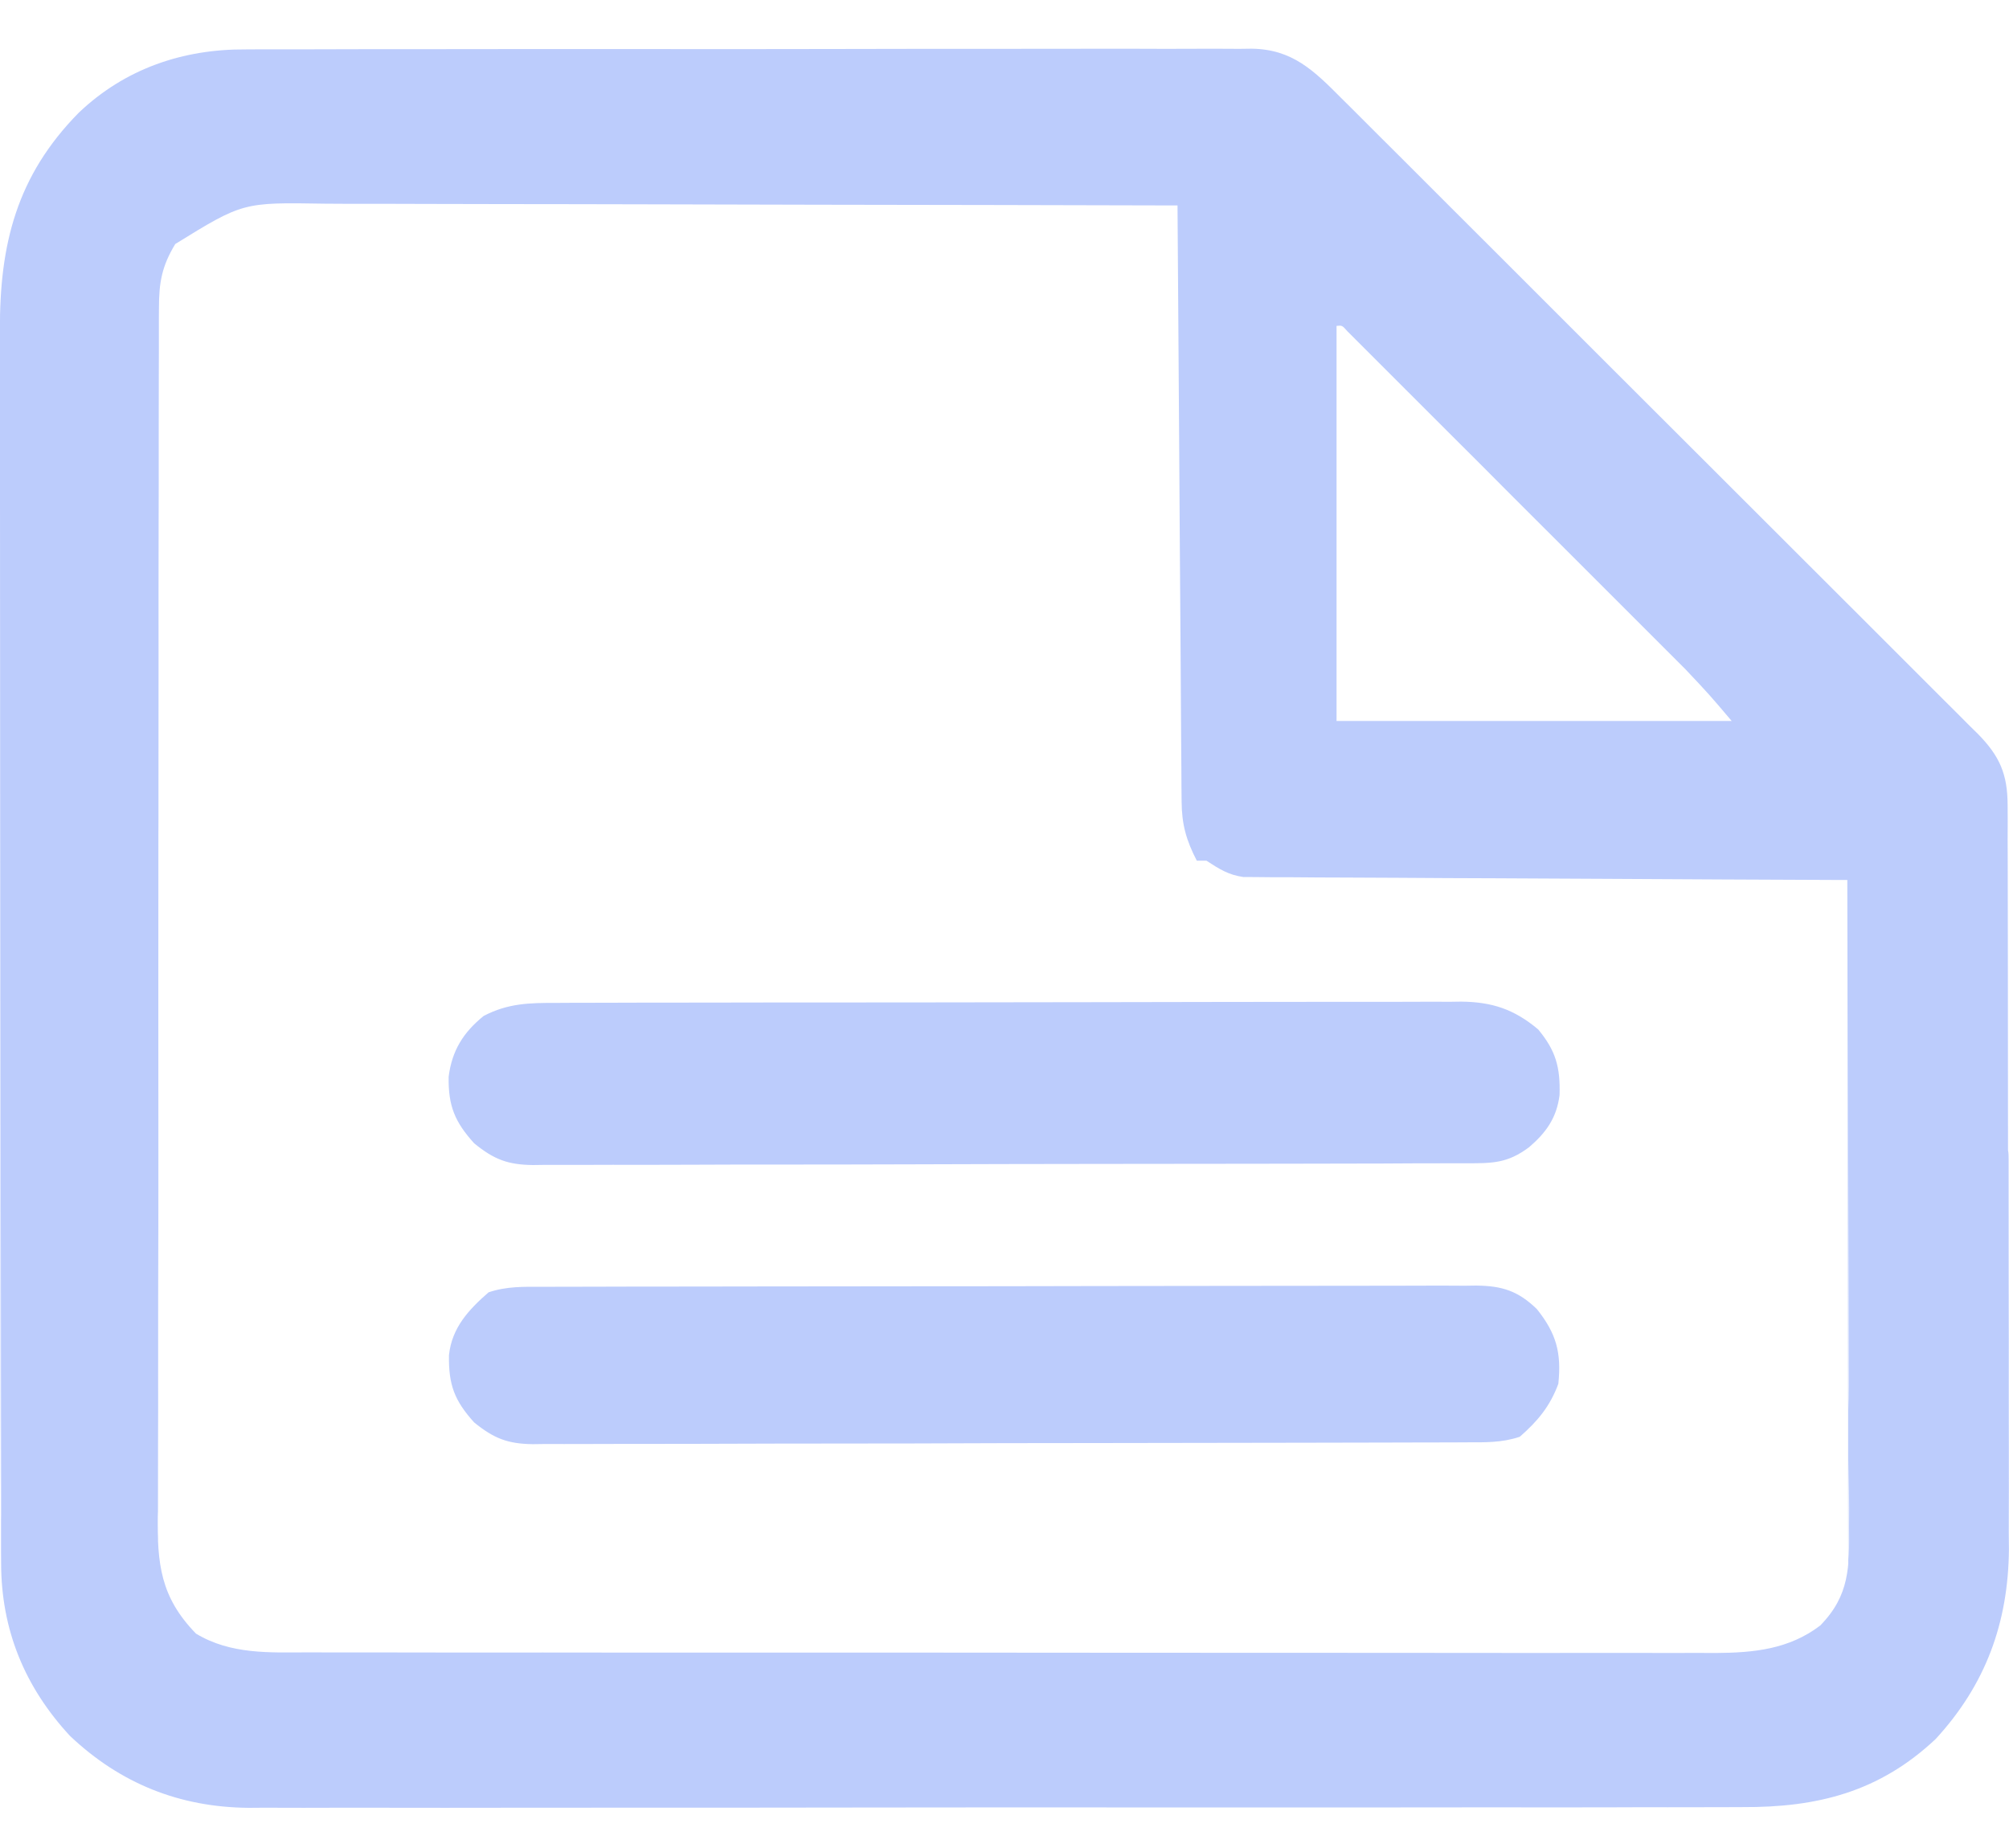 <svg width="25" height="23" viewBox="0 0 25 23" fill="none" xmlns="http://www.w3.org/2000/svg">
<path d="M3.062 0.615C3.118 0.614 3.173 0.614 3.23 0.614C3.414 0.613 3.598 0.613 3.781 0.614C3.914 0.613 4.046 0.613 4.179 0.613C4.537 0.611 4.895 0.612 5.254 0.612C5.553 0.612 5.853 0.612 6.152 0.611C6.898 0.61 7.645 0.611 8.391 0.611C9.039 0.612 9.687 0.611 10.335 0.61C11.001 0.608 11.667 0.608 12.333 0.608C12.707 0.608 13.081 0.608 13.454 0.607C13.805 0.606 14.156 0.606 14.507 0.608C14.636 0.608 14.765 0.608 14.894 0.607C15.07 0.606 15.245 0.607 15.421 0.608C15.472 0.607 15.523 0.607 15.576 0.606C16.084 0.613 16.351 0.879 16.698 1.228C16.751 1.28 16.751 1.28 16.804 1.333C16.921 1.449 17.037 1.566 17.153 1.682C17.237 1.765 17.32 1.849 17.404 1.932C17.631 2.159 17.858 2.385 18.084 2.612C18.273 2.801 18.463 2.99 18.652 3.179C19.099 3.625 19.545 4.071 19.991 4.518C20.451 4.978 20.912 5.438 21.373 5.898C21.769 6.293 22.165 6.688 22.56 7.084C22.796 7.32 23.032 7.556 23.269 7.792C23.491 8.013 23.713 8.235 23.934 8.457C24.016 8.539 24.097 8.62 24.179 8.702C24.291 8.812 24.401 8.924 24.512 9.035C24.545 9.067 24.577 9.099 24.611 9.132C24.886 9.412 24.982 9.635 24.983 10.025C24.983 10.092 24.984 10.158 24.984 10.227C24.984 10.336 24.984 10.336 24.983 10.447C24.984 10.525 24.984 10.602 24.984 10.682C24.985 10.897 24.985 11.112 24.985 11.327C24.985 11.559 24.985 11.791 24.986 12.024C24.987 12.478 24.987 12.933 24.987 13.388C24.988 13.758 24.988 14.127 24.988 14.497C24.989 15.547 24.99 16.596 24.99 17.645C24.99 17.702 24.99 17.758 24.99 17.816C24.99 17.873 24.99 17.93 24.99 17.988C24.989 18.905 23.945 19.314 23.946 20.231C23.948 18.474 24.995 13.472 24.995 14.414C24.995 14.943 24.995 15.471 24.996 16C24.997 16.45 24.998 16.901 24.997 17.351C24.997 17.581 24.997 17.81 24.998 18.04C24.999 18.289 24.998 18.817 24.997 19.067C24.997 19.138 24.998 19.21 24.999 19.284C24.991 20.199 24.708 20.969 24.087 21.644C23.386 22.303 22.616 22.496 21.681 22.491C21.599 22.492 21.516 22.492 21.433 22.492C21.208 22.493 20.982 22.493 20.756 22.493C20.512 22.492 20.269 22.493 20.025 22.494C19.547 22.495 19.07 22.495 18.593 22.494C18.205 22.494 17.817 22.494 17.429 22.495C17.374 22.495 17.318 22.495 17.262 22.495C17.149 22.495 17.037 22.495 16.924 22.495C15.872 22.496 14.819 22.495 13.766 22.495C12.804 22.494 11.841 22.495 10.879 22.496C9.89 22.498 8.901 22.498 7.912 22.498C7.357 22.498 6.802 22.498 6.247 22.499C5.775 22.5 5.302 22.5 4.83 22.499C4.589 22.498 4.348 22.498 4.108 22.499C3.887 22.5 3.666 22.5 3.445 22.499C3.328 22.498 3.211 22.499 3.095 22.5C2.236 22.493 1.499 22.199 0.872 21.606C0.308 20.998 0.015 20.285 0.014 19.456C0.014 19.412 0.014 19.369 0.013 19.325C0.013 19.179 0.013 19.034 0.013 18.888C0.013 18.783 0.014 18.979 0.014 18.874C0.013 18.585 0.013 18.295 0.013 18.006C0.013 17.694 0.013 17.382 0.012 17.07C0.012 16.388 0.011 15.706 0.011 15.024C0.011 14.598 0.009 18.458 0.009 18.032C0.008 16.853 0.008 19.959 0.008 18.779C0.008 18.704 0.008 18.628 0.008 18.55C0.007 18.475 0.007 18.399 0.007 18.321C0.007 18.168 0.007 18.015 0.007 17.861C0.007 17.785 0.007 17.709 0.007 17.631C0.007 16.398 0.006 15.166 0.005 13.934C0.003 12.669 0.003 11.404 0.002 10.139C0.002 9.429 0.002 8.718 0.001 8.008C2.14649e-05 7.403 -0 6.798 0 6.193C0 5.885 0 5.576 -0 5.268C-0.001 4.985 -0.001 4.702 -0 4.42C-0 4.318 -0 4.216 -0.001 4.113C-0.006 3.039 0.208 2.188 0.979 1.404C1.556 0.854 2.278 0.609 3.062 0.615ZM2.181 3.037C2.015 3.311 1.978 3.514 1.978 3.833C1.977 3.875 1.977 3.918 1.977 3.962C1.976 4.106 1.977 4.249 1.977 4.393C1.977 4.496 1.976 4.6 1.976 4.704C1.975 4.99 1.975 5.275 1.975 5.56C1.976 5.868 1.975 6.176 1.974 6.484C1.973 7.087 1.972 7.69 1.973 8.293C1.973 8.783 1.972 9.273 1.972 9.763C1.972 9.904 1.972 10.045 1.972 10.187C1.971 10.257 1.971 10.327 1.971 10.399C1.97 11.728 1.97 13.056 1.971 14.385C1.971 15.601 1.97 16.816 1.968 18.032C1.966 19.28 1.965 20.528 1.965 21.776C1.965 22.476 1.966 14.606 1.965 15.307C1.963 15.903 1.963 16.5 1.964 17.097C1.965 17.401 1.965 17.705 1.964 18.01C1.963 18.288 1.963 18.567 1.964 18.846C1.964 18.947 1.963 18.746 1.962 18.847C1.957 19.464 1.994 19.874 2.439 20.332C2.873 20.594 3.358 20.567 3.849 20.565C3.964 20.565 3.964 20.565 4.082 20.566C4.294 20.566 4.507 20.566 4.72 20.566C4.949 20.566 5.179 20.566 5.408 20.567C5.858 20.567 6.307 20.568 6.757 20.567C7.122 20.567 7.487 20.567 7.853 20.568C7.905 20.568 7.957 20.568 8.01 20.568C8.116 20.568 8.222 20.568 8.328 20.568C9.319 20.569 10.31 20.569 11.3 20.568C12.207 20.568 13.113 20.569 14.019 20.57C14.95 20.571 15.881 20.571 16.812 20.571C17.335 20.571 17.857 20.571 18.38 20.572C18.824 20.573 19.269 20.573 19.714 20.572C19.941 20.572 20.167 20.572 20.394 20.572C20.64 20.573 20.886 20.573 21.133 20.572C21.204 20.572 21.275 20.573 21.349 20.573C21.825 20.57 22.262 20.527 22.651 20.231C23.02 19.853 23.014 19.499 23.01 18.997C23.01 18.925 23.01 18.853 23.011 18.778C23.011 18.578 23.001 18.05 23 17.849C22.999 17.633 23.009 17.467 23.009 17.251C23.009 16.877 23.009 16.502 23.008 16.128C23.006 15.587 23.006 15.046 23.005 14.505C23.005 13.627 23.004 21.9 23.002 21.022C23 20.17 22.999 19.317 22.998 18.465C22.998 18.412 22.998 18.359 22.998 18.305C22.998 18.041 22.998 17.778 22.998 17.514C22.996 15.327 22.992 13.139 22.988 10.952C22.949 10.952 22.91 10.952 22.869 10.952C21.914 10.948 20.958 10.944 20.002 10.938C19.54 10.935 19.077 10.933 18.615 10.931C18.212 10.93 17.809 10.928 17.406 10.925C17.193 10.924 16.98 10.923 16.766 10.922C16.528 10.922 16.29 10.92 16.052 10.918C15.981 10.918 15.91 10.918 15.837 10.918C15.772 10.918 15.707 10.917 15.64 10.916C15.584 10.916 15.528 10.915 15.47 10.915C15.283 10.888 15.17 10.814 15.013 10.712C14.974 10.712 14.934 10.712 14.893 10.712C14.762 10.459 14.706 10.262 14.704 9.977C14.703 9.879 14.703 9.879 14.702 9.779C14.702 9.707 14.701 9.636 14.701 9.562C14.7 9.486 14.7 9.411 14.699 9.333C14.698 9.126 14.696 8.919 14.695 8.712C14.694 8.496 14.692 8.28 14.691 8.063C14.688 7.654 14.685 7.244 14.682 6.834C14.679 6.368 14.676 5.901 14.673 5.435C14.666 4.476 14.659 3.516 14.653 2.557C13.154 2.553 11.654 2.55 10.154 2.548C9.458 2.547 8.762 2.545 8.065 2.543C7.458 2.542 6.851 2.54 6.244 2.54C5.923 2.54 5.602 2.539 5.28 2.538C4.978 2.537 4.675 2.536 4.372 2.537C4.262 2.537 4.151 2.536 4.04 2.535C3.022 2.518 3.022 2.518 2.181 3.037ZM16.632 4.056C16.632 5.679 16.632 7.301 16.632 8.973C18.255 8.973 19.878 8.973 21.549 8.973C21.27 8.644 21.27 8.644 20.976 8.332C20.938 8.294 20.899 8.255 20.86 8.216C20.819 8.175 20.779 8.135 20.737 8.093C20.693 8.049 20.649 8.005 20.604 7.96C20.46 7.816 20.317 7.672 20.173 7.529C20.073 7.428 19.972 7.328 19.872 7.228C19.663 7.019 19.454 6.809 19.244 6.6C18.975 6.332 18.706 6.063 18.438 5.793C18.231 5.587 18.025 5.38 17.818 5.174C17.719 5.075 17.62 4.975 17.52 4.876C17.383 4.738 17.244 4.6 17.106 4.462C17.065 4.421 17.024 4.379 16.981 4.337C16.925 4.281 16.925 4.281 16.868 4.224C16.835 4.191 16.802 4.159 16.769 4.125C16.702 4.049 16.702 4.049 16.632 4.056Z" fill="#BCCCFC"/>
<path d="M6.925 12.482C6.999 12.481 6.999 12.481 7.075 12.481C7.24 12.48 7.406 12.48 7.572 12.48C7.69 12.48 7.809 12.48 7.928 12.479C8.25 12.479 8.573 12.478 8.896 12.478C9.097 12.478 9.299 12.477 9.5 12.477C10.131 12.476 10.761 12.476 11.392 12.476C12.12 12.475 12.848 12.474 13.576 12.473C14.138 12.471 14.701 12.471 15.264 12.47C15.6 12.47 15.936 12.47 16.272 12.469C16.588 12.468 16.904 12.468 17.22 12.469C17.336 12.469 17.452 12.468 17.568 12.468C17.727 12.467 17.885 12.467 18.044 12.468C18.089 12.467 18.135 12.467 18.182 12.466C18.566 12.47 18.841 12.56 19.141 12.812C19.36 13.075 19.418 13.284 19.407 13.63C19.371 13.914 19.239 14.097 19.028 14.278C18.758 14.479 18.575 14.478 18.247 14.478C18.196 14.478 18.145 14.478 18.093 14.478C17.922 14.479 17.75 14.479 17.579 14.479C17.457 14.48 17.335 14.48 17.212 14.481C16.879 14.482 16.546 14.482 16.213 14.483C16.005 14.483 15.797 14.483 15.589 14.484C14.939 14.485 14.289 14.486 13.639 14.486C12.887 14.487 12.136 14.488 11.385 14.491C10.804 14.493 10.224 14.494 9.644 14.494C9.297 14.494 8.95 14.494 8.604 14.496C8.277 14.497 7.951 14.498 7.625 14.497C7.505 14.497 7.385 14.497 7.266 14.498C7.102 14.499 6.939 14.499 6.775 14.498C6.728 14.499 6.68 14.499 6.632 14.5C6.321 14.496 6.148 14.432 5.9 14.229C5.66 13.963 5.577 13.764 5.583 13.401C5.624 13.074 5.767 12.848 6.019 12.644C6.323 12.486 6.587 12.481 6.925 12.482Z" fill="#BCCCFC"/>
<path d="M6.753 16.015C6.803 16.015 6.854 16.015 6.907 16.015C7.078 16.014 7.249 16.014 7.42 16.014C7.542 16.014 7.665 16.013 7.787 16.013C8.12 16.012 8.453 16.012 8.786 16.012C8.994 16.011 9.202 16.011 9.41 16.011C10.06 16.01 10.711 16.009 11.361 16.009C12.112 16.009 12.864 16.008 13.615 16.006C14.195 16.005 14.775 16.004 15.356 16.004C15.703 16.004 16.049 16.004 16.396 16.003C16.722 16.002 17.048 16.002 17.374 16.002C17.494 16.002 17.614 16.002 17.734 16.001C17.897 16 18.061 16.001 18.224 16.002C18.271 16.001 18.319 16 18.368 16C18.693 16.003 18.892 16.067 19.125 16.293C19.368 16.597 19.432 16.837 19.392 17.223C19.287 17.504 19.137 17.685 18.912 17.882C18.686 17.958 18.475 17.951 18.239 17.951C18.189 17.951 18.138 17.952 18.085 17.952C17.914 17.953 17.744 17.953 17.573 17.953C17.45 17.953 17.328 17.954 17.206 17.954C16.873 17.955 16.54 17.956 16.207 17.956C15.999 17.957 15.791 17.957 15.584 17.957C14.934 17.959 14.284 17.959 13.634 17.96C12.883 17.96 12.132 17.962 11.382 17.965C10.802 17.966 10.222 17.967 9.642 17.967C9.295 17.968 8.948 17.968 8.602 17.97C8.276 17.971 7.95 17.971 7.624 17.971C7.504 17.971 7.385 17.971 7.265 17.972C7.102 17.973 6.938 17.972 6.775 17.972C6.728 17.972 6.68 17.973 6.631 17.974C6.321 17.97 6.148 17.905 5.9 17.703C5.655 17.431 5.581 17.235 5.587 16.866C5.623 16.525 5.831 16.301 6.08 16.084C6.306 16.008 6.517 16.015 6.753 16.015Z" fill="#BCCCFC"/>
</svg>
